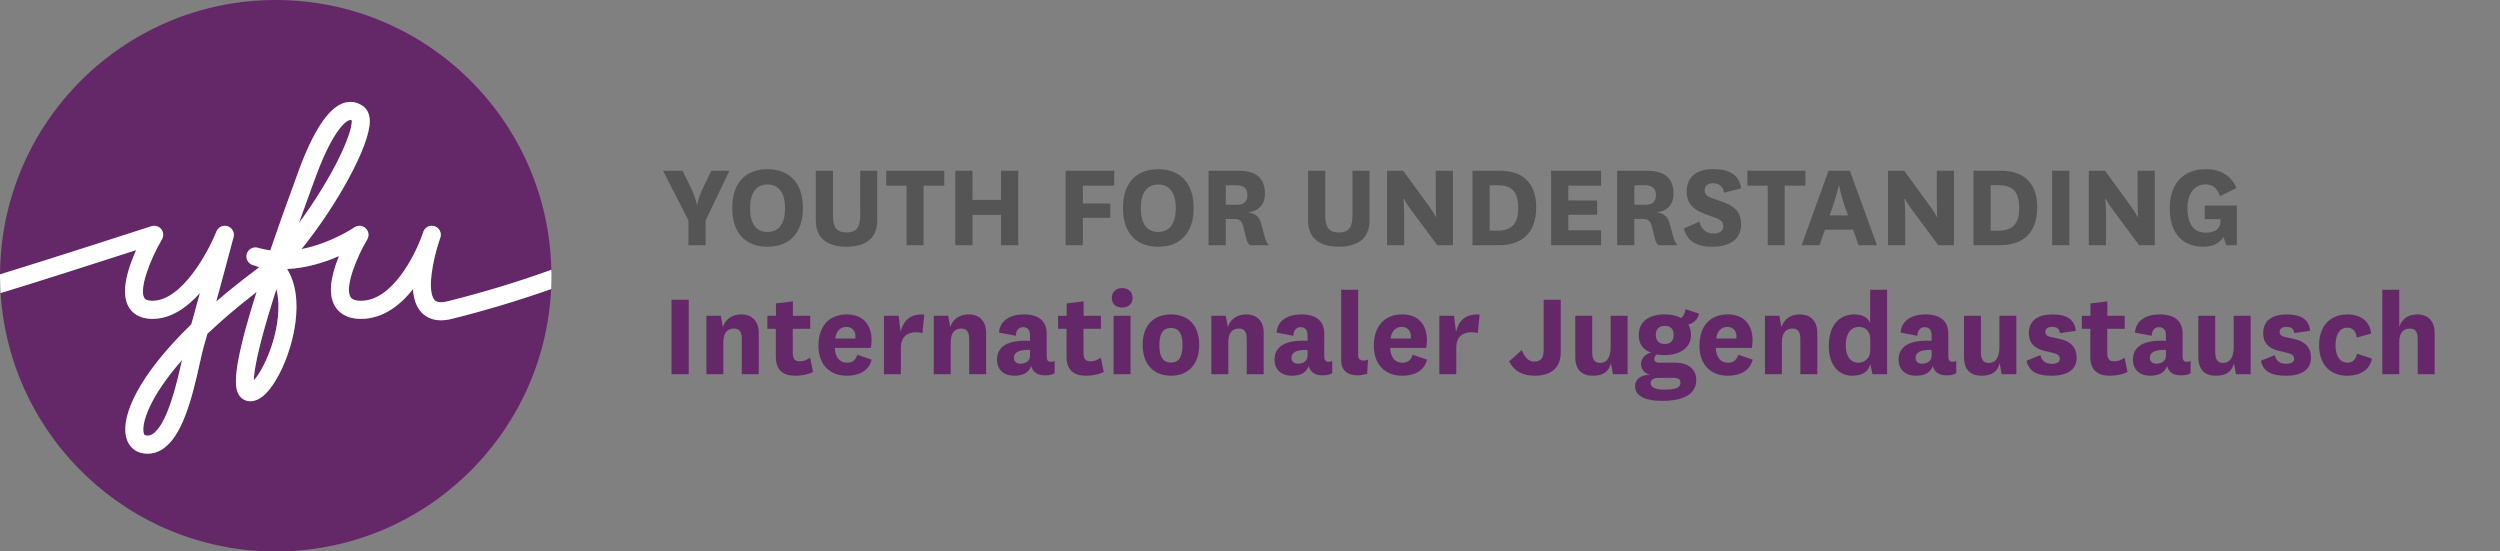 <?xml version="1.0" encoding="utf-8"?>
<!-- Generator: Adobe Illustrator 16.0.0, SVG Export Plug-In . SVG Version: 6.00 Build 0)  -->
<!DOCTYPE svg PUBLIC "-//W3C//DTD SVG 1.1//EN" "http://www.w3.org/Graphics/SVG/1.1/DTD/svg11.dtd">
<svg version="1.1" id="Ebene_1" xmlns="http://www.w3.org/2000/svg" xmlns:xlink="http://www.w3.org/1999/xlink" x="0px" y="0px"
	 width="340px" height="75px" viewBox="0 0 340 75" enable-background="new 0 0 340 75" xml:space="preserve">
<rect x="0" y="0" width="340" height="75" fill="#808080" stroke="none"/>
<g>
	<g>
		<path fill="#642869" d="M21.926,31.168c0.318,0.396,0.356,0.949,0.098,1.389c-1.695,2.878-3.098,6.735-2.405,7.949
			c0.059,0.101,0.232,0.406,1.116,0.406c4.067,0,7.664-6.807,8.705-9.431c0.238-0.603,0.905-0.915,1.522-0.711
			c0.615,0.204,0.966,0.851,0.801,1.476c-0.018,0.064-1.15,4.346-2.354,8.765c1.633-1.403,3.449-2.861,5.468-4.368
			c0.119-0.09,0.243-0.185,0.367-0.286c-0.199-0.093-0.411-0.176-0.633-0.245c-0.072-0.021-0.147-0.042-0.22-0.062
			c-0.641-0.19-1.01-0.862-0.826-1.508c0.183-0.645,0.85-1.023,1.496-0.848c0.08,0.02,0.16,0.044,0.241,0.069
			c0.485,0.132,0.971,0.228,1.459,0.292c0.936-2.736,2.044-5.86,3.352-9.429c0.176-0.478,0.317-0.865,0.416-1.142
			c2.039-5.637,4.145-8.829,6.255-9.485c0.904-0.279,1.801-0.126,2.597,0.444c0.409,0.294,0.896,0.884,0.907,2.026
			c0.033,3.393-4.628,11.676-9.289,17.407c3.992-0.772,7.154-2.917,7.198-2.951c0.476-0.325,1.114-0.279,1.535,0.117
			c0.418,0.393,0.509,1.025,0.214,1.521c-1.393,2.323-3.083,6.413-2.289,7.811c0.075,0.132,0.305,0.538,1.444,0.538
			c4.245,0,7.315-6.129,8.325-8.958c0.085-0.259,0.143-0.413,0.15-0.437c0.228-0.628,0.915-0.959,1.548-0.742
			c0.633,0.217,0.974,0.899,0.768,1.535c-0.013,0.046-0.065,0.199-0.15,0.437c-0.912,2.716-1.69,6.891-0.636,8.056
			c0.302,0.336,0.896,0.396,1.76,0.182c4.838-1.205,9.777-2.709,14.115-4.289C74.551,16.358,57.942,0,37.501,0
			C16.854,0,0.105,16.691,0.008,37.314c6.302-1.918,20.433-6.495,20.585-6.546C21.076,30.613,21.606,30.771,21.926,31.168z"/>
		<path fill="#642869" d="M57.285,42.443c-0.661-0.733-1.033-1.767-1.121-3.123c-1.733,2.188-4.083,4.041-7.064,4.041
			c-2.122,0-3.116-0.969-3.576-1.78c-0.833-1.471-0.665-3.62,0.511-6.581c0.024-0.06,0.047-0.119,0.07-0.179
			c-1.879,0.824-4.364,1.632-7.059,1.763c0.4,0.641,0.708,1.369,0.922,2.184c1.333,5.072-1.382,12.355-3.86,14.792
			c-1.085,1.064-2.007,1.096-2.591,0.931c-0.478-0.135-0.874-0.468-1.116-0.944c-0.6-1.169-0.628-3.942,2.496-13.844
			c-2.643,2.042-4.853,3.944-6.697,5.695c-0.191,0.683-0.375,1.331-0.545,1.922c-0.122,0.43-0.279,1.14-0.46,1.961
			c-1.116,5.064-2.437,10.149-5.172,11.848c-0.607,0.377-1.266,0.568-1.943,0.568c-0.297,0-0.599-0.037-0.899-0.111
			c-1.067-0.267-1.816-1.101-2.057-2.292c-0.571-2.832,1.661-8.17,8.898-15.192c0.377-1.356,0.778-2.824,1.17-4.261
			c-1.744,1.953-3.93,3.521-6.457,3.521c-1.904,0-2.813-0.895-3.243-1.644c-1.137-1.992-0.057-5.31,1.026-7.704
			c-4.706,1.518-14.048,4.52-18.436,5.839C1.299,59.467,17.583,75,37.501,75c20.105,0,36.509-15.822,37.453-35.694
			c-4.203,1.495-8.897,2.907-13.498,4.056C59.203,43.922,57.944,43.173,57.285,42.443z"/>
		<path fill="#642869" d="M19.523,58.811c0.072,0.354,0.193,0.385,0.245,0.397c0.349,0.085,0.644,0.035,0.961-0.16
			c2.042-1.266,3.367-7.099,4.028-10.09C20.148,54.205,19.286,57.622,19.523,58.811z"/>
		<path fill="#642869" d="M37.258,40.341c-2.287,7.255-2.718,10.209-2.744,11.387c1.318-1.385,3.452-6.015,3.354-10.281
			c-0.018-0.791-0.111-1.501-0.284-2.126C37.476,39.662,37.367,40.003,37.258,40.341z"/>
		<path fill="#642869" d="M47.836,16.363c-0.072-0.036-0.132-0.052-0.186-0.052c-0.052,0-0.095,0.013-0.142,0.026
			c-0.933,0.29-2.716,2.553-4.677,7.979c-0.101,0.279-0.246,0.669-0.421,1.152c-0.434,1.186-1.059,2.892-1.77,4.886
			c1.075-1.452,2.147-3.041,3.157-4.692C47.165,20.154,47.955,17.118,47.836,16.363z"/>
	</g>
	<path fill="#FFFFFF" d="M75,37.499c0-0.271-0.014-0.537-0.021-0.804l0,0c-4.338,1.58-9.276,3.084-14.115,4.289
		c-0.863,0.215-1.458,0.154-1.76-0.182c-1.054-1.165-0.276-5.34,0.636-8.056c0.085-0.237,0.137-0.391,0.15-0.437
		c0.207-0.636-0.134-1.317-0.768-1.535c-0.633-0.217-1.32,0.113-1.548,0.742c-0.007,0.023-0.064,0.178-0.15,0.437
		c-1.01,2.829-4.08,8.958-8.325,8.958c-1.14,0-1.37-0.406-1.444-0.538c-0.793-1.397,0.896-5.487,2.289-7.811
		c0.294-0.496,0.204-1.129-0.214-1.521c-0.421-0.396-1.06-0.442-1.535-0.117c-0.044,0.034-3.206,2.178-7.198,2.951
		c4.661-5.73,9.322-14.014,9.289-17.407c-0.011-1.142-0.499-1.731-0.907-2.026c-0.796-0.571-1.692-0.724-2.597-0.444
		c-2.111,0.656-4.216,3.848-6.255,9.485c-0.098,0.277-0.24,0.664-0.416,1.142c-1.308,3.568-2.416,6.692-3.352,9.429
		c-0.488-0.064-0.974-0.16-1.459-0.292c-0.081-0.025-0.161-0.05-0.241-0.069c-0.646-0.176-1.312,0.203-1.496,0.848
		c-0.184,0.646,0.186,1.317,0.826,1.508c0.072,0.021,0.148,0.042,0.22,0.062c0.223,0.069,0.435,0.152,0.633,0.245
		c-0.124,0.102-0.248,0.196-0.367,0.286c-2.019,1.507-3.835,2.965-5.468,4.368c1.204-4.419,2.336-8.7,2.354-8.765
		c0.165-0.625-0.186-1.271-0.801-1.476c-0.617-0.204-1.284,0.108-1.522,0.711c-1.041,2.624-4.638,9.431-8.705,9.431
		c-0.884,0-1.057-0.306-1.116-0.406c-0.693-1.214,0.71-5.071,2.405-7.949c0.258-0.439,0.22-0.993-0.098-1.389
		c-0.32-0.397-0.85-0.555-1.333-0.4C20.44,30.82,6.31,35.396,0.008,37.314l-0.002,0.002C0.005,37.378,0,37.438,0,37.499
		c0,0.072,0.008,0.143,0.008,0.215c0.005,0.699,0.03,1.395,0.072,2.086c0,0.018,0,0.034,0.001,0.053h0.001
		c4.387-1.319,13.729-4.321,18.436-5.839c-1.083,2.395-2.163,5.712-1.026,7.704c0.429,0.749,1.338,1.644,3.243,1.644
		c2.527,0,4.713-1.568,6.457-3.521c-0.393,1.437-0.793,2.904-1.17,4.261c-7.237,7.022-9.47,12.36-8.898,15.192
		c0.24,1.191,0.989,2.025,2.057,2.292c0.3,0.074,0.602,0.111,0.899,0.111c0.677,0,1.336-0.191,1.943-0.568
		c2.736-1.698,4.057-6.783,5.172-11.848c0.181-0.821,0.338-1.531,0.46-1.961c0.17-0.591,0.354-1.239,0.545-1.922
		c1.845-1.751,4.054-3.653,6.697-5.695c-3.124,9.901-3.096,12.675-2.496,13.844c0.243,0.477,0.638,0.81,1.116,0.944
		c0.584,0.165,1.506,0.134,2.591-0.931c2.478-2.437,5.194-9.72,3.86-14.792c-0.214-0.814-0.522-1.543-0.922-2.184
		c2.695-0.131,5.18-0.938,7.059-1.763c-0.023,0.06-0.046,0.119-0.07,0.179c-1.175,2.961-1.343,5.11-0.511,6.581
		c0.459,0.812,1.454,1.78,3.576,1.78c2.981,0,5.331-1.853,7.064-4.041c0.088,1.356,0.46,2.39,1.121,3.123
		c0.659,0.729,1.917,1.479,4.171,0.918c4.6-1.148,9.295-2.561,13.498-4.056c0.001,0,0.001,0,0.001,0
		C74.983,38.706,75,38.104,75,37.499z M20.729,59.048c-0.317,0.195-0.612,0.245-0.961,0.16c-0.052-0.013-0.173-0.044-0.245-0.397
		c-0.238-1.188,0.625-4.605,5.234-9.853C24.097,51.949,22.771,57.782,20.729,59.048z M34.514,51.728
		c0.026-1.178,0.458-4.132,2.744-11.387c0.109-0.338,0.217-0.679,0.326-1.021c0.173,0.625,0.266,1.335,0.284,2.126
		C37.966,45.713,35.832,50.343,34.514,51.728z M42.41,25.468c0.176-0.483,0.321-0.873,0.421-1.152
		c1.961-5.426,3.744-7.689,4.677-7.979c0.046-0.013,0.09-0.026,0.142-0.026c0.054,0,0.114,0.016,0.186,0.052
		c0.119,0.754-0.671,3.791-4.039,9.299c-1.01,1.651-2.082,3.24-3.157,4.692C41.351,28.36,41.977,26.654,42.41,25.468z"/>
	<g>
		<path fill="#555555" d="M94.009,25.627c0.636,1.357,0.757,2.202,0.757,2.202h0.068c0,0,0.104-0.877,0.739-2.185l1.169-2.425h2.459
			l-3.233,6.759v3.371h-2.338v-3.371l-3.458-6.759h2.648L94.009,25.627z"/>
		<path fill="#555555" d="M99.581,28.292c0-3.405,1.806-5.28,4.798-5.28c2.992,0,4.815,1.875,4.815,5.28
			c0,3.389-1.823,5.263-4.815,5.263C101.387,33.556,99.581,31.682,99.581,28.292z M102.006,28.328c0,1.995,0.774,3.215,2.373,3.215
			c1.6,0,2.391-1.221,2.391-3.215c0-2.013-0.791-3.234-2.391-3.234C102.796,25.094,102.006,26.315,102.006,28.328z"/>
		<path fill="#555555" d="M119.307,23.219v6.741c0,2.735-1.926,3.595-4.179,3.595c-2.237,0-4.18-0.86-4.18-3.595v-6.741h2.34v6.088
			c0,1.445,0.377,2.304,1.84,2.304c1.479,0,1.857-0.859,1.857-2.321v-6.071H119.307z"/>
		<path fill="#555555" d="M123.296,33.35v-8.101h-2.769v-2.029h7.895v2.029h-2.822v8.101H123.296z"/>
		<path fill="#555555" d="M129.917,33.35v-10.13h2.339v3.973h3.886v-3.973h2.339v10.13h-2.339v-4.128h-3.886v4.128H129.917z"/>
		<path fill="#555555" d="M144.931,33.35v-10.13h6.604v2.029h-4.265v2.425h3.731v1.943h-3.731v3.732H144.931z"/>
		<path fill="#555555" d="M152.721,28.292c0-3.405,1.807-5.28,4.798-5.28c2.992,0,4.816,1.875,4.816,5.28
			c0,3.389-1.824,5.263-4.816,5.263C154.527,33.556,152.721,31.682,152.721,28.292z M155.146,28.328
			c0,1.995,0.774,3.215,2.373,3.215c1.6,0,2.39-1.221,2.39-3.215c0-2.013-0.79-3.234-2.39-3.234
			C155.937,25.094,155.146,26.315,155.146,28.328z"/>
		<path fill="#555555" d="M169.986,33.35c-0.309-0.241-0.43-0.619-0.531-1.049l-0.379-1.515c-0.207-0.859-0.603-1.014-1.376-1.014
			h-0.997v3.578h-2.339v-10.13h3.99c2.27,0,3.679,0.826,3.679,3.096c0,1.566-0.91,2.408-2.218,2.544v0.035
			c0.929,0.155,1.427,0.55,1.687,1.479l0.515,1.892c0.103,0.396,0.24,0.74,0.567,1.084H169.986z M166.703,27.846h1.496
			c0.929,0,1.444-0.361,1.444-1.324c0-0.86-0.482-1.324-1.444-1.324h-1.496V27.846z"/>
		<path fill="#555555" d="M186.256,23.219v6.741c0,2.735-1.926,3.595-4.179,3.595c-2.236,0-4.181-0.86-4.181-3.595v-6.741h2.34
			v6.088c0,1.445,0.378,2.304,1.841,2.304c1.479,0,1.857-0.859,1.857-2.321v-6.071H186.256z"/>
		<path fill="#555555" d="M194.408,28.121c0.566,0.774,0.842,1.359,0.842,1.359h0.07c0,0-0.053-0.861-0.053-2.15v-4.111h2.339v10.13
			h-2.133l-3.577-4.815c-0.652-0.86-0.963-1.498-0.963-1.498h-0.068c0,0,0.104,0.826,0.104,2.288v4.025h-2.34v-10.13h2.201
			L194.408,28.121z"/>
		<path fill="#555555" d="M200.255,33.35v-10.13h3.731c2.805,0,4.938,1.393,4.938,4.954c0,3.749-2.186,5.177-5.092,5.177H200.255z
			 M203.609,31.371c1.806,0,2.871-0.757,2.871-3.062c0-2.407-1.065-3.112-2.735-3.112h-1.151v6.174H203.609z"/>
		<path fill="#555555" d="M217.745,33.35h-6.793v-10.13h6.793v2.029h-4.453v2.012h3.92v1.944h-3.92v2.115h4.453V33.35z"/>
		<path fill="#555555" d="M225.553,33.35c-0.309-0.241-0.431-0.619-0.532-1.049l-0.378-1.515c-0.208-0.859-0.602-1.014-1.376-1.014
			h-0.997v3.578h-2.34v-10.13h3.99c2.27,0,3.679,0.826,3.679,3.096c0,1.566-0.91,2.408-2.218,2.544v0.035
			c0.929,0.155,1.428,0.55,1.687,1.479l0.515,1.892c0.104,0.396,0.242,0.74,0.567,1.084H225.553z M222.27,27.846h1.496
			c0.928,0,1.443-0.361,1.443-1.324c0-0.86-0.482-1.324-1.443-1.324h-1.496V27.846z"/>
		<path fill="#555555" d="M231.125,30.133c0.188,0.998,0.93,1.633,1.891,1.633c0.774,0,1.342-0.31,1.342-0.998
			c0-0.653-0.36-0.962-1.685-1.376c-2.322-0.739-3.286-1.616-3.286-3.354c0-2.287,1.79-3.043,3.562-3.043
			c2.081,0,3.628,0.705,3.834,2.631l-2.321,0.584c-0.086-0.894-0.757-1.289-1.462-1.289c-0.653,0-1.17,0.292-1.17,0.945
			c0,0.706,0.551,0.981,1.737,1.341c2.133,0.672,3.216,1.394,3.216,3.336c0,2.202-1.788,3.01-3.938,3.01
			c-1.994,0-3.336-0.653-3.852-2.477L231.125,30.133z"/>
		<path fill="#555555" d="M240.411,33.35v-8.101h-2.769v-2.029h7.895v2.029h-2.821v8.101H240.411z"/>
		<path fill="#555555" d="M252.021,31.234h-3.835l-0.723,2.115h-2.442l3.664-10.13h2.889l3.697,10.13h-2.51L252.021,31.234z
			 M248.838,29.29h2.495l-0.414-1.134c-0.583-1.669-0.791-2.89-0.791-2.89h-0.067c0,0-0.259,1.239-0.826,2.872L248.838,29.29z"/>
		<path fill="#555555" d="M262.545,28.121c0.567,0.774,0.843,1.359,0.843,1.359h0.069c0,0-0.051-0.861-0.051-2.15v-4.111h2.337
			v10.13h-2.132l-3.577-4.815c-0.653-0.86-0.963-1.498-0.963-1.498h-0.068c0,0,0.103,0.826,0.103,2.288v4.025h-2.339v-10.13h2.201
			L262.545,28.121z"/>
		<path fill="#555555" d="M268.393,33.35v-10.13h3.732c2.803,0,4.936,1.393,4.936,4.954c0,3.749-2.184,5.177-5.092,5.177H268.393z
			 M271.746,31.371c1.807,0,2.872-0.757,2.872-3.062c0-2.407-1.065-3.112-2.734-3.112h-1.151v6.174H271.746z"/>
		<path fill="#555555" d="M281.429,23.219v10.13h-2.339v-10.13H281.429z"/>
		<path fill="#555555" d="M289.854,28.121c0.567,0.774,0.843,1.359,0.843,1.359h0.07c0,0-0.053-0.861-0.053-2.15v-4.111h2.339v10.13
			h-2.134l-3.576-4.815c-0.653-0.86-0.963-1.498-0.963-1.498h-0.068c0,0,0.104,0.826,0.104,2.288v4.025h-2.34v-10.13h2.201
			L289.854,28.121z"/>
		<path fill="#555555" d="M304.216,27.949v5.4h-1.446l-0.377-1.136c-0.517,0.912-1.547,1.342-2.787,1.342
			c-2.632,0-4.522-1.669-4.522-5.228c0-3.389,1.857-5.315,4.954-5.315c2.028,0,3.457,0.945,4.126,2.563l-2.253,1.101
			c-0.326-1.067-1.015-1.599-1.96-1.599c-1.083,0-2.459,0.739-2.459,3.284c0,1.824,0.671,3.286,2.493,3.286
			c1.359,0,1.995-0.637,1.995-1.497v-0.343h-2.134v-1.858H304.216z"/>
	</g>
	<g>
		<path fill="#642869" d="M93.665,40.764v10.129h-2.339V40.764H93.665z"/>
		<path fill="#642869" d="M98.307,44.478c0.43-1.187,1.324-1.72,2.546-1.72c1.221,0,2.338,0.722,2.338,2.512v5.623h-2.305v-4.764
			c0-0.878-0.24-1.445-1.065-1.445c-0.74,0-1.444,0.414-1.444,1.842v4.367h-2.305v-7.944h1.96L98.307,44.478z"/>
		<path fill="#642869" d="M110.57,50.583c-0.671,0.346-1.497,0.517-2.442,0.517c-1.583,0-2.615-0.74-2.615-2.563V44.72h-1.152
			v-1.771h1.168v-1.687l2.305-0.275v1.962h2.356v1.771h-2.373v3.301c0,0.844,0.327,1.119,0.962,1.119
			c0.499,0,0.929-0.173,1.394-0.499L110.57,50.583z"/>
		<path fill="#642869" d="M116.589,48.244l1.961,0.671c-0.413,1.617-1.841,2.185-3.405,2.185c-2.27,0-3.836-1.496-3.836-4.06
			c0-2.734,1.479-4.282,3.871-4.282c2.252,0,3.354,1.479,3.354,3.526c0,0.344-0.035,0.705-0.103,1.031h-4.902
			c0.051,1.221,0.619,2.013,1.668,2.013C115.815,49.328,116.332,49.087,116.589,48.244z M116.332,46.043
			c0.017-0.104,0.017-0.172,0.017-0.275c0-0.739-0.43-1.307-1.255-1.307c-0.86,0-1.411,0.653-1.496,1.582H116.332z"/>
		<path fill="#642869" d="M125.446,45.321c-0.293-0.104-0.534-0.138-0.896-0.138c-0.911,0-2.028,0.446-2.028,2.081v3.628h-2.305
			v-7.944h1.995l0.275,2.183c0.344-1.376,1.117-2.476,3.216-2.354L125.446,45.321z"/>
		<path fill="#642869" d="M129.229,44.478c0.43-1.187,1.324-1.72,2.546-1.72c1.22,0,2.338,0.722,2.338,2.512v5.623h-2.305v-4.764
			c0-0.878-0.24-1.445-1.065-1.445c-0.74,0-1.444,0.414-1.444,1.842v4.367h-2.305v-7.944h1.96L129.229,44.478z"/>
		<path fill="#642869" d="M142.352,48.485c0,0.533,0.223,0.722,0.583,0.722c0.19,0,0.344-0.051,0.499-0.12v1.668
			c-0.327,0.207-0.757,0.293-1.308,0.293c-1.014,0-1.633-0.395-1.891-1.256c-0.36,0.98-1.221,1.308-2.305,1.308
			c-1.41,0-2.338-0.825-2.338-2.185c0-1.771,1.428-2.734,4.488-2.563v-0.755c0-0.688-0.292-1.101-0.929-1.101
			c-0.636,0-0.963,0.43-0.997,1.168l-2.287-0.43c0.12-1.685,1.547-2.477,3.371-2.477c1.978,0,3.113,0.861,3.113,2.632V48.485z
			 M140.081,47.591c-1.617-0.052-2.184,0.379-2.184,1.084c0,0.465,0.327,0.791,0.877,0.791c0.601,0,1.307-0.292,1.307-1.066V47.591z
			"/>
		<path fill="#642869" d="M150.107,50.583c-0.671,0.346-1.497,0.517-2.442,0.517c-1.583,0-2.615-0.74-2.615-2.563V44.72h-1.152
			v-1.771h1.169v-1.687l2.304-0.275v1.962h2.356v1.771h-2.373v3.301c0,0.844,0.327,1.119,0.962,1.119
			c0.499,0,0.929-0.173,1.394-0.499L150.107,50.583z"/>
		<path fill="#642869" d="M152.601,39.181c0.808,0,1.428,0.466,1.428,1.342c0,0.843-0.62,1.308-1.428,1.308
			c-0.773,0-1.395-0.465-1.395-1.308C151.206,39.646,151.827,39.181,152.601,39.181z M153.753,42.948v7.944h-2.305v-7.944H153.753z"
			/>
		<path fill="#642869" d="M155.402,46.902c0-2.699,1.531-4.145,3.853-4.145c2.305,0,3.837,1.445,3.837,4.145
			c0,2.684-1.532,4.197-3.837,4.197C156.934,51.1,155.402,49.586,155.402,46.902z M157.674,46.902c0,1.651,0.499,2.408,1.581,2.408
			c1.067,0,1.566-0.757,1.566-2.408c0-1.564-0.518-2.303-1.566-2.303C158.189,44.6,157.674,45.338,157.674,46.902z"/>
		<path fill="#642869" d="M166.978,44.478c0.429-1.187,1.323-1.72,2.546-1.72c1.221,0,2.338,0.722,2.338,2.512v5.623h-2.305v-4.764
			c0-0.878-0.239-1.445-1.066-1.445c-0.739,0-1.443,0.414-1.443,1.842v4.367h-2.305v-7.944h1.959L166.978,44.478z"/>
		<path fill="#642869" d="M180.101,48.485c0,0.533,0.223,0.722,0.584,0.722c0.189,0,0.343-0.051,0.498-0.12v1.668
			c-0.327,0.207-0.756,0.293-1.306,0.293c-1.016,0-1.635-0.395-1.894-1.256c-0.36,0.98-1.221,1.308-2.305,1.308
			c-1.408,0-2.338-0.825-2.338-2.185c0-1.771,1.428-2.734,4.488-2.563v-0.755c0-0.688-0.292-1.101-0.93-1.101
			c-0.635,0-0.961,0.43-0.997,1.168l-2.287-0.43c0.121-1.685,1.549-2.477,3.371-2.477c1.978,0,3.114,0.861,3.114,2.632V48.485z
			 M177.829,47.591c-1.617-0.052-2.184,0.379-2.184,1.084c0,0.465,0.326,0.791,0.877,0.791c0.603,0,1.307-0.292,1.307-1.066V47.591z
			"/>
		<path fill="#642869" d="M185.93,50.842c-0.448,0.12-0.878,0.206-1.325,0.206c-1.151,0-2.201-0.534-2.201-2.029v-9.614h2.305v8.944
			c0,0.498,0.31,0.687,0.723,0.687c0.207,0,0.412-0.033,0.618-0.12L185.93,50.842z"/>
		<path fill="#642869" d="M192.119,48.244l1.962,0.671c-0.413,1.617-1.841,2.185-3.405,2.185c-2.27,0-3.836-1.496-3.836-4.06
			c0-2.734,1.479-4.282,3.87-4.282c2.254,0,3.354,1.479,3.354,3.526c0,0.344-0.035,0.705-0.104,1.031h-4.902
			c0.053,1.221,0.62,2.013,1.668,2.013C191.347,49.328,191.863,49.087,192.119,48.244z M191.863,46.043
			c0.017-0.104,0.017-0.172,0.017-0.275c0-0.739-0.431-1.307-1.256-1.307c-0.86,0-1.411,0.653-1.496,1.582H191.863z"/>
		<path fill="#642869" d="M200.978,45.321c-0.294-0.104-0.533-0.138-0.896-0.138c-0.911,0-2.029,0.446-2.029,2.081v3.628h-2.304
			v-7.944h1.994l0.275,2.183c0.343-1.376,1.117-2.476,3.216-2.354L200.978,45.321z"/>
		<path fill="#642869" d="M212.259,40.764v7.189c0,2.304-1.601,3.146-3.544,3.146c-1.633,0-2.803-0.637-3.474-1.943l1.721-1.549
			c0.413,1.016,0.895,1.566,1.719,1.566c0.947,0,1.256-0.551,1.256-1.635v-6.775H212.259z"/>
		<path fill="#642869" d="M219.085,49.414c-0.275,1.083-0.997,1.686-2.459,1.686c-1.409,0-2.391-0.722-2.391-2.563v-5.588h2.306
			v4.935c0,0.946,0.291,1.479,1.082,1.479c0.793,0,1.428-0.618,1.428-2.149v-4.265h2.305v7.944h-1.995L219.085,49.414z"/>
		<path fill="#642869" d="M228.647,43.257c0.343-0.345,0.43-0.567,0.602-1.204l1.806,0.603c-0.087,0.773-0.792,1.307-1.445,1.495
			c0.241,0.379,0.361,0.861,0.361,1.411c0,1.841-1.615,2.734-3.645,2.734c-0.379,0-0.774-0.034-0.964-0.103
			c-0.275,0.172-0.379,0.396-0.379,0.653c0,0.274,0.224,0.481,0.637,0.481h2.27c1.789,0,2.804,0.963,2.804,2.339
			c0,2.27-2.338,2.855-4.609,2.855c-1.96,0-3.715-0.466-3.715-1.995c0-0.93,0.671-1.496,2.099-1.599
			c-0.79-0.053-1.289-0.706-1.289-1.412c0-0.618,0.412-1.307,1.341-1.563c-1.084-0.431-1.65-1.119-1.65-2.392
			c0-1.84,1.41-2.804,3.524-2.804C227.288,42.758,228.062,42.93,228.647,43.257z M226.343,52.99c1.599,0,2.201-0.291,2.201-0.928
			c0-0.481-0.292-0.671-0.98-0.671h-1.96c-0.653,0-1.119,0.224-1.119,0.688C224.484,52.699,225.121,52.99,226.343,52.99z
			 M226.394,46.782c0.791,0,1.222-0.431,1.222-1.221c0-0.842-0.431-1.237-1.222-1.237c-0.809,0.017-1.203,0.446-1.203,1.237
			C225.19,46.268,225.585,46.782,226.394,46.782z"/>
		<path fill="#642869" d="M236.404,48.244l1.96,0.671c-0.413,1.617-1.84,2.185-3.405,2.185c-2.27,0-3.835-1.496-3.835-4.06
			c0-2.734,1.479-4.282,3.87-4.282c2.253,0,3.354,1.479,3.354,3.526c0,0.344-0.034,0.705-0.104,1.031h-4.9
			c0.051,1.221,0.618,2.013,1.667,2.013C235.63,49.328,236.146,49.087,236.404,48.244z M236.146,46.043
			c0.017-0.104,0.017-0.172,0.017-0.275c0-0.739-0.43-1.307-1.256-1.307c-0.859,0-1.41,0.653-1.496,1.582H236.146z"/>
		<path fill="#642869" d="M242.268,44.478c0.43-1.187,1.324-1.72,2.547-1.72c1.221,0,2.338,0.722,2.338,2.512v5.623h-2.305v-4.764
			c0-0.878-0.241-1.445-1.066-1.445c-0.739,0-1.443,0.414-1.443,1.842v4.367h-2.306v-7.944h1.96L242.268,44.478z"/>
		<path fill="#642869" d="M254.342,39.404h2.303v11.488h-1.994l-0.292-1.376c-0.293,1.205-1.291,1.583-2.477,1.583
			c-1.755,0-3.165-1.394-3.165-4.007c0-2.718,1.272-4.335,3.544-4.335c1.014,0,1.874,0.482,2.081,1.238V39.404z M254.358,46.112
			c0-1.17-0.758-1.651-1.547-1.651c-0.913,0-1.79,0.653-1.79,2.528c0,1.496,0.67,2.339,1.754,2.339c0.791,0,1.583-0.584,1.583-1.737
			V46.112z"/>
		<path fill="#642869" d="M264.971,48.485c0,0.533,0.223,0.722,0.584,0.722c0.188,0,0.343-0.051,0.498-0.12v1.668
			c-0.327,0.207-0.756,0.293-1.307,0.293c-1.015,0-1.634-0.395-1.893-1.256c-0.359,0.98-1.22,1.308-2.304,1.308
			c-1.41,0-2.339-0.825-2.339-2.185c0-1.771,1.428-2.734,4.488-2.563v-0.755c0-0.688-0.292-1.101-0.93-1.101
			c-0.635,0-0.961,0.43-0.997,1.168l-2.286-0.43c0.12-1.685,1.548-2.477,3.37-2.477c1.978,0,3.114,0.861,3.114,2.632V48.485z
			 M262.699,47.591c-1.616-0.052-2.184,0.379-2.184,1.084c0,0.465,0.327,0.791,0.877,0.791c0.602,0,1.307-0.292,1.307-1.066V47.591z
			"/>
		<path fill="#642869" d="M271.951,49.414c-0.275,1.083-0.997,1.686-2.46,1.686c-1.409,0-2.39-0.722-2.39-2.563v-5.588h2.305v4.935
			c0,0.946,0.292,1.479,1.082,1.479c0.792,0,1.429-0.618,1.429-2.149v-4.265h2.305v7.944h-1.995L271.951,49.414z"/>
		<path fill="#642869" d="M277.506,48.296c0.173,0.86,0.791,1.187,1.549,1.187c0.637,0,1.084-0.224,1.084-0.688
			c0-0.446-0.311-0.654-1.016-0.825l-1.169-0.275c-1.393-0.362-2.03-1.152-2.03-2.356c0-2.011,1.6-2.58,3.233-2.58
			c1.892,0,3.027,0.688,3.147,2.237l-2.149,0.309c-0.086-0.637-0.447-0.843-1.101-0.843c-0.533,0-0.895,0.24-0.895,0.653
			c0,0.396,0.24,0.619,0.774,0.723l1.117,0.241c1.618,0.344,2.373,1.203,2.373,2.562c0,1.771-1.462,2.459-3.405,2.459
			c-1.96,0-3.096-0.55-3.404-2.046L277.506,48.296z"/>
		<path fill="#642869" d="M289.339,50.583c-0.671,0.346-1.496,0.517-2.44,0.517c-1.584,0-2.616-0.74-2.616-2.563V44.72h-1.152
			v-1.771h1.17v-1.687l2.304-0.275v1.962h2.356v1.771h-2.373v3.301c0,0.844,0.328,1.119,0.963,1.119c0.5,0,0.929-0.173,1.394-0.499
			L289.339,50.583z"/>
		<path fill="#642869" d="M296.837,48.485c0,0.533,0.224,0.722,0.585,0.722c0.189,0,0.343-0.051,0.498-0.12v1.668
			c-0.326,0.207-0.757,0.293-1.307,0.293c-1.016,0-1.634-0.395-1.892-1.256c-0.361,0.98-1.222,1.308-2.306,1.308
			c-1.409,0-2.338-0.825-2.338-2.185c0-1.771,1.428-2.734,4.488-2.563v-0.755c0-0.688-0.292-1.101-0.929-1.101
			c-0.636,0-0.963,0.43-0.997,1.168l-2.288-0.43c0.121-1.685,1.549-2.477,3.372-2.477c1.978,0,3.112,0.861,3.112,2.632V48.485z
			 M294.566,47.591c-1.616-0.052-2.184,0.379-2.184,1.084c0,0.465,0.326,0.791,0.877,0.791c0.602,0,1.307-0.292,1.307-1.066V47.591z
			"/>
		<path fill="#642869" d="M303.819,49.414c-0.275,1.083-0.997,1.686-2.46,1.686c-1.409,0-2.39-0.722-2.39-2.563v-5.588h2.304v4.935
			c0,0.946,0.292,1.479,1.083,1.479c0.792,0,1.427-0.618,1.427-2.149v-4.265h2.306v7.944h-1.995L303.819,49.414z"/>
		<path fill="#642869" d="M309.374,48.296c0.172,0.86,0.791,1.187,1.548,1.187c0.637,0,1.084-0.224,1.084-0.688
			c0-0.446-0.311-0.654-1.016-0.825l-1.17-0.275c-1.393-0.362-2.028-1.152-2.028-2.356c0-2.011,1.599-2.58,3.233-2.58
			c1.892,0,3.026,0.688,3.146,2.237l-2.149,0.309c-0.085-0.637-0.447-0.843-1.101-0.843c-0.534,0-0.894,0.24-0.894,0.653
			c0,0.396,0.24,0.619,0.772,0.723l1.118,0.241c1.617,0.344,2.374,1.203,2.374,2.562c0,1.771-1.462,2.459-3.405,2.459
			c-1.961,0-3.096-0.55-3.405-2.046L309.374,48.296z"/>
		<path fill="#642869" d="M322.583,48.761c-0.292,1.599-1.668,2.339-3.354,2.339c-2.305,0-3.835-1.496-3.835-4.146
			c0-2.648,1.53-4.196,3.853-4.196c1.892,0,3.096,1.016,3.216,2.614l-1.943,0.533c-0.12-0.843-0.517-1.342-1.29-1.342
			c-1.032,0-1.6,0.913-1.6,2.357c0,1.512,0.603,2.407,1.635,2.407c0.618,0,1.083-0.31,1.289-1.222L322.583,48.761z"/>
		<path fill="#642869" d="M326.297,44.461c0.411-1.17,1.254-1.703,2.477-1.703c1.221,0,2.338,0.722,2.338,2.512v5.623h-2.304v-4.764
			c0-0.878-0.241-1.445-1.066-1.445c-0.74,0-1.444,0.414-1.444,1.823v4.386h-2.305V39.404h2.305V44.461z"/>
	</g>
</g>
</svg>
